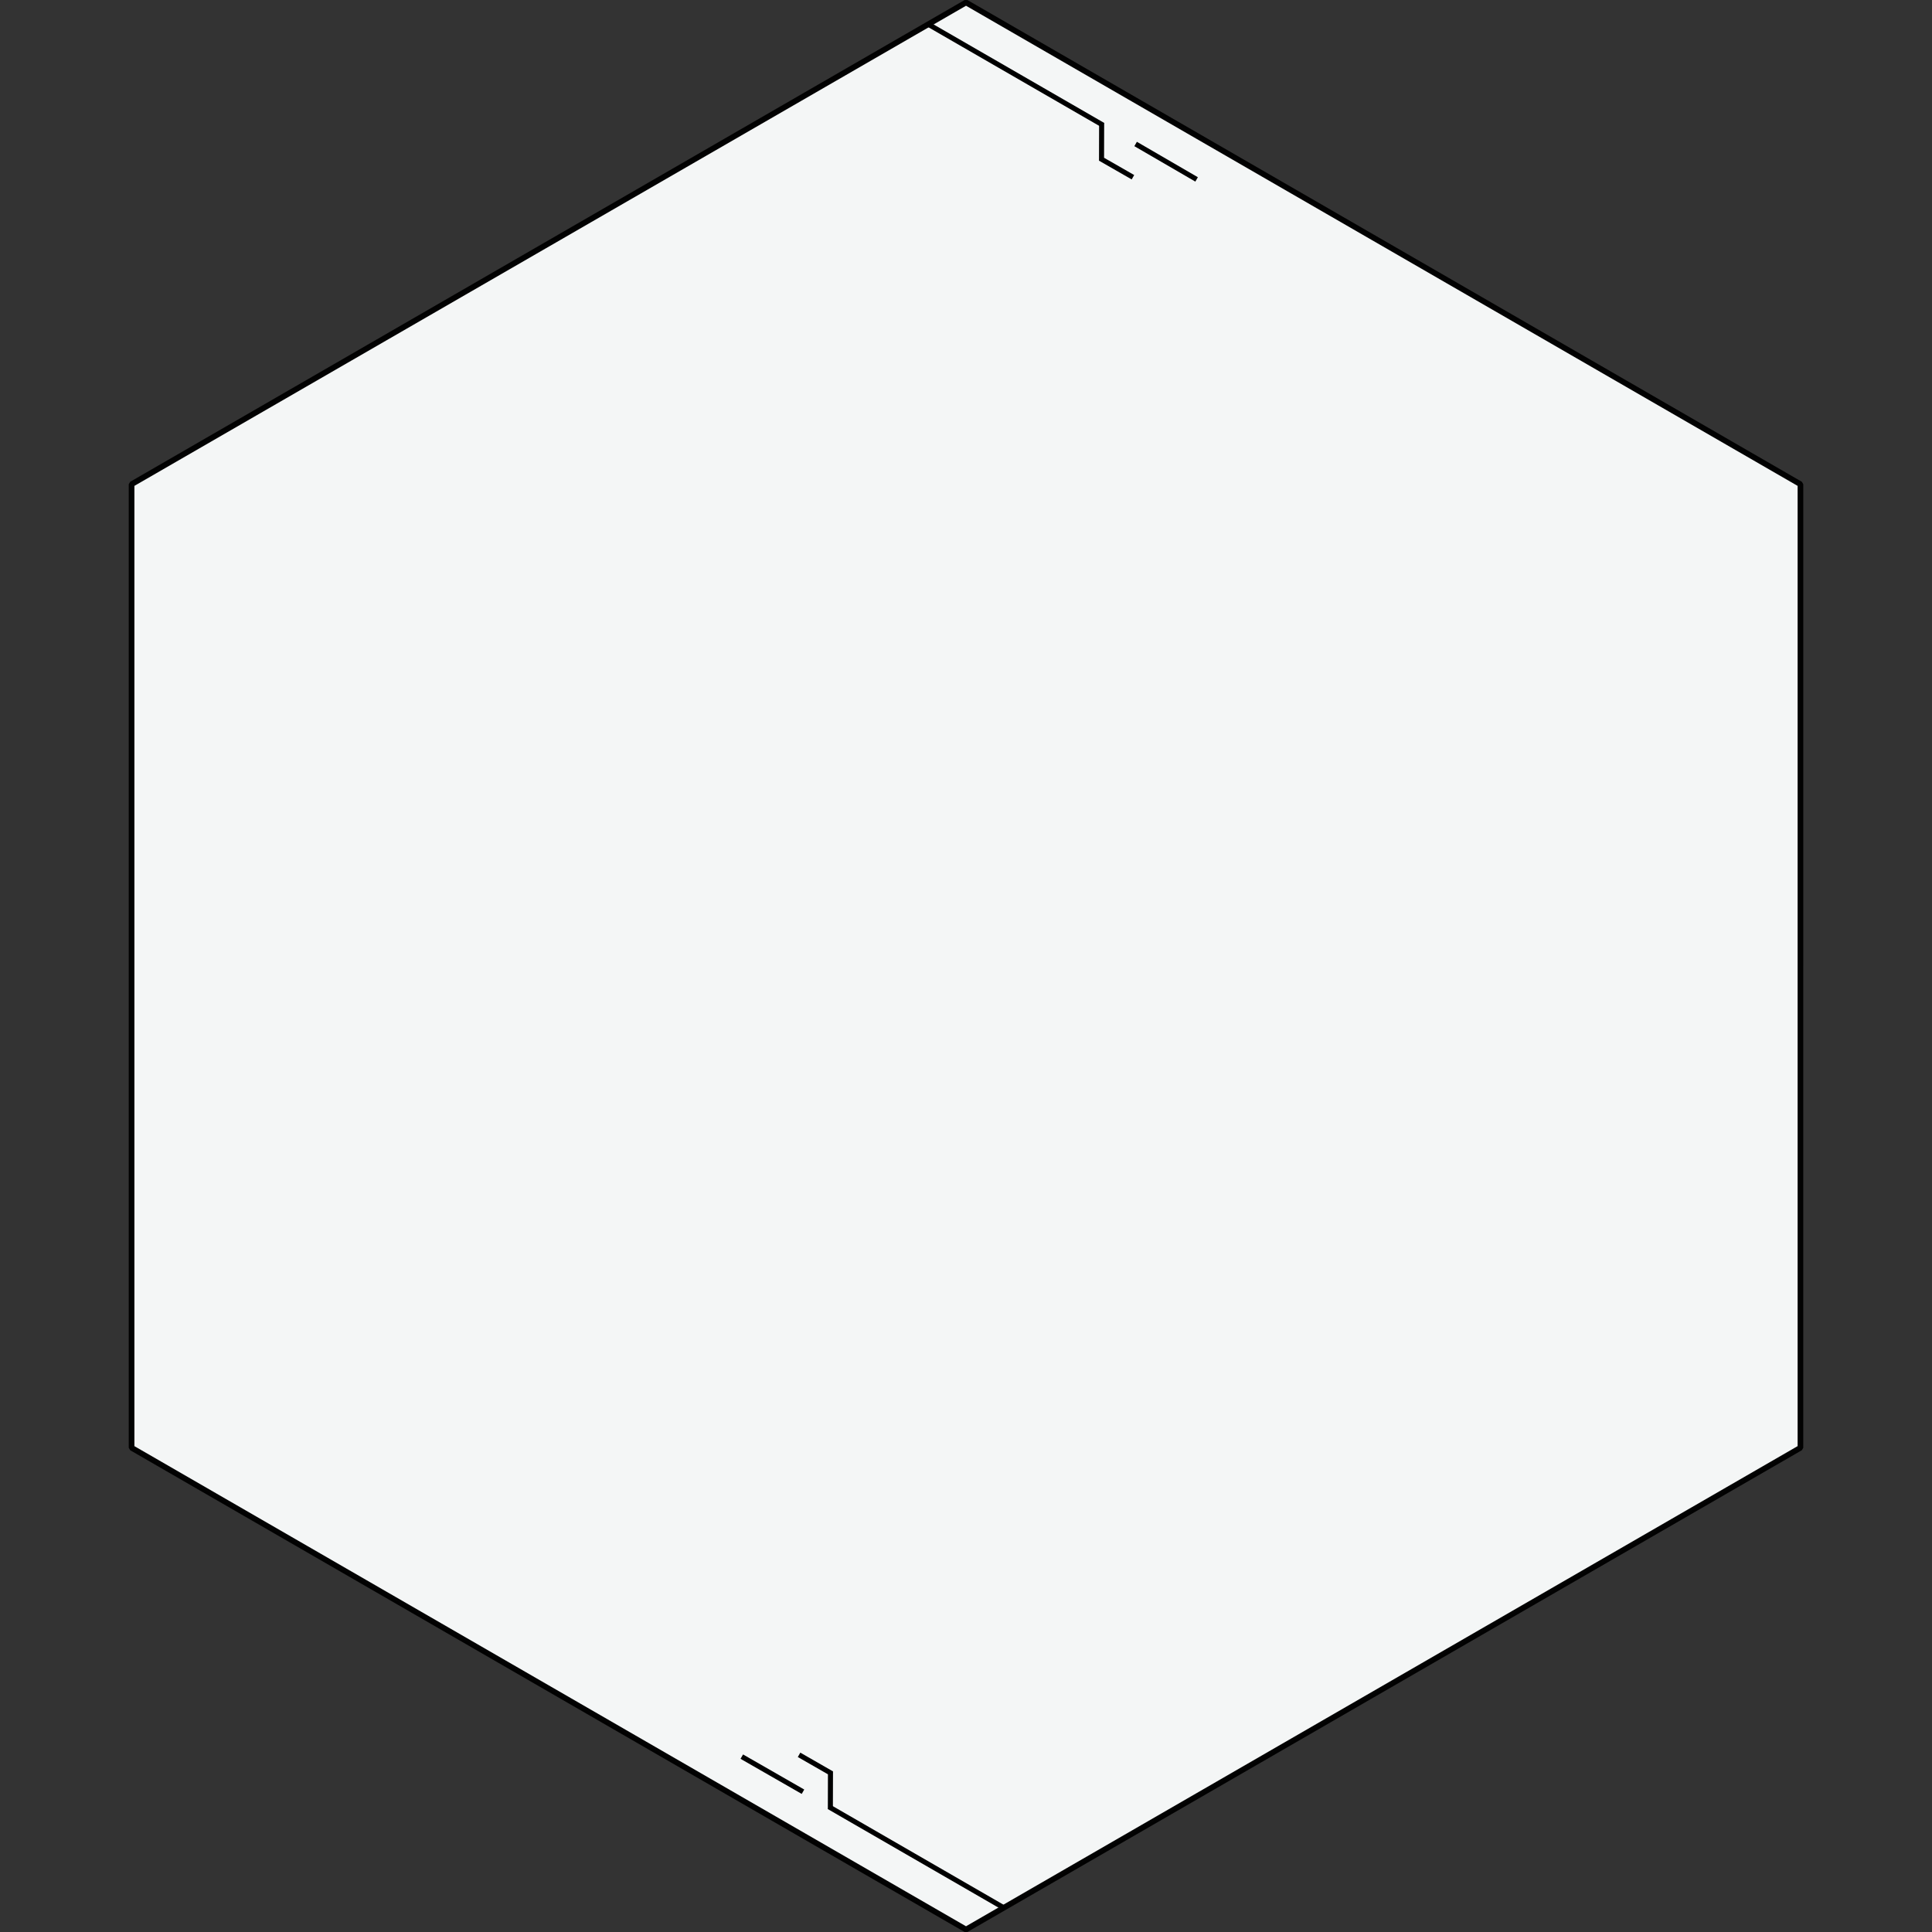 <?xml version="1.0" encoding="UTF-8" standalone="no"?>
<svg
   xmlns:dc="http://purl.org/dc/elements/1.1/"
   xmlns:cc="http://creativecommons.org/ns#"
   xmlns:rdf="http://www.w3.org/1999/02/22-rdf-syntax-ns#"
   xmlns:svg="http://www.w3.org/2000/svg"
   xmlns="http://www.w3.org/2000/svg"
   xmlns:sodipodi="http://sodipodi.sourceforge.net/DTD/sodipodi-0.dtd"
   xmlns:inkscape="http://www.inkscape.org/namespaces/inkscape"
   inkscape:version="1.0 (4035a4fb49, 2020-05-01)"
   sodipodi:docname="center_hex.svg"
   id="svg20"
   viewBox="0 0 512 512"
   version="1.1">
  <rect x="0" y="0" width="512" height="512" fill="#333333" stroke="none"/>
  <defs
     id="defs24" />
  <sodipodi:namedview
     inkscape:current-layer="g18"
     inkscape:window-maximized="1"
     inkscape:window-y="-8"
     inkscape:window-x="-8"
     inkscape:cy="319.98807"
     inkscape:cx="-214.10394"
     inkscape:zoom="0.62700484"
     inkscape:snap-page="true"
     inkscape:snap-bbox-midpoints="true"
     inkscape:snap-bbox-edge-midpoints="true"
     inkscape:bbox-nodes="true"
     inkscape:bbox-paths="true"
     inkscape:snap-bbox="true"
     showgrid="false"
     id="namedview22"
     inkscape:window-height="1057"
     inkscape:window-width="1920"
     inkscape:pageshadow="2"
     inkscape:pageopacity="0"
     guidetolerance="10"
     gridtolerance="10"
     objecttolerance="10"
     borderopacity="1"
     bordercolor="#666666"
     pagecolor="#ffffff" />
  <g
     id="g18"
     transform="translate(-33.618 .424)">
    <path
       id="path4"
       style="stroke:#000000;stroke-opacity:1;paint-order:markers fill stroke"
       stroke-width="1.5"
       stroke-linejoin="bevel"
       stroke="#000"
       opacity="0.988"
       fill="#f5f8f8"
       d="M 289.623,0.233 510.755,127.905 l -0.002,255.345 -221.134,127.673 -221.132,-127.672 0.002,-255.345 z" />
    <path
       id="path44"
       stroke-width="0.127"
       stroke="#000000"
       fill="none"
       d="m -152.293,329.706 46.391,-26.96 0.002,-166.592"
       style="stroke-width:1.338;stroke-miterlimit:4;stroke-dasharray:none" />
    <path
       id="path46"
       stroke-width="0.127"
       stroke="#000000"
       fill="none"
       d="m -105.967,281.489 23.642,-13.74 4.87e-4,-36.64"
       style="stroke-width:1.338;stroke-miterlimit:4;stroke-dasharray:none" />
    <path
       id="path48"
       style="fill:#00b4dc;fill-opacity:1;stroke-width:1.311;stroke-miterlimit:4;stroke-dasharray:none;paint-order:markers fill stroke"
       opacity="0.988"
       fill="#000000"
       d="m -114.015,125.516 8.126,4.723 8.126,-4.723 -6.5e-5,-9.445 -8.126,-4.723 -8.126,4.723 z" />
    <path
       id="path50"
       d="m -117.791,115.427 6e-5,13.813 11.884,6.907 11.91,-6.922 -5.6e-5,-13.813"
       style="fill:none;stroke:#000000;stroke-width:1.338;stroke-miterlimit:4;stroke-dasharray:none;stroke-opacity:1" />
    <path
       id="path52"
       d="m -146.219,338.966 16.161,-9.391"
       style="stroke:#000000;stroke-width:1.338;stroke-miterlimit:4;stroke-dasharray:none;stroke-opacity:1" />
    <path
       id="path54"
       d="m -131.898,335.758 4.04,-2.348"
       style="stroke:#000000;stroke-width:1.338;stroke-miterlimit:4;stroke-dasharray:none;stroke-opacity:1" />
    <path
       id="path56"
       d="m -72.669,262.457 0.001,-53.673"
       style="stroke:#000000;stroke-width:1.338;stroke-miterlimit:4;stroke-dasharray:none;stroke-opacity:1" />
    <path
       id="path58"
       d="m -105.9,219.448 -23.641,-13.74 4.9e-4,-36.64"
       style="fill:none;stroke:#000000;stroke-width:1.338;stroke-miterlimit:4;stroke-dasharray:none;stroke-opacity:1" />
    <path
       id="path60"
       d="m -139.199,200.421 -0.001,-53.672"
       style="stroke:#000000;stroke-width:1.338;stroke-miterlimit:4;stroke-dasharray:none;stroke-opacity:1" />
    <path
       id="path62"
       d="m -97.595,109.15 -8.295,-4.821 -8.295,4.821"
       style="fill:none;stroke:#000000;stroke-width:1.338;stroke-miterlimit:4;stroke-dasharray:none;stroke-opacity:1" />
    <path
       style="stroke:#000000;stroke-width:1.338;stroke-miterlimit:4;stroke-dasharray:none;stroke-opacity:1"
       d="m -105.967,286.763 16.161,-9.391"
       id="path52-0" />
    <path
       style="stroke:#000000;stroke-width:1.338;stroke-miterlimit:4;stroke-dasharray:none;stroke-opacity:1"
       d="m -122.061,215.331 16.161,9.391"
       id="path52-5" />
    <path
       style="stroke:#000000;stroke-width:1.338;stroke-miterlimit:4;stroke-dasharray:none;stroke-opacity:1"
       d="M 279.426,5.894 325.908,32.731"
       id="path56-18" />
    <path
       style="stroke:#000000;stroke-width:1.338;stroke-miterlimit:4;stroke-dasharray:none;stroke-opacity:1"
       d="m 253.333,478.425 46.481,26.837"
       id="path56-2" />
    <path
       id="path62-8"
       d="m 253.674,478.99 0.028,-9.594 -8.322,-4.773"
       style="fill:none;stroke:#000000;stroke-width:1.338;stroke-miterlimit:4;stroke-dasharray:none;stroke-opacity:1" />
    <path
       id="path62-87"
       d="m 325.564,32.178 -0.028,9.594 8.322,4.773"
       style="fill:none;stroke:#000000;stroke-width:1.338;stroke-miterlimit:4;stroke-dasharray:none;stroke-opacity:1" />
    <path
       style="stroke:#000000;stroke-width:1.338;stroke-miterlimit:4;stroke-dasharray:none;stroke-opacity:1"
       d="M 350.729,47.122 334.568,37.731"
       id="path52-2" />
    <path
       style="stroke:#000000;stroke-width:1.338;stroke-miterlimit:4;stroke-dasharray:none;stroke-opacity:1"
       d="m 246.416,474.402 -16.214,-9.3"
       id="path52-7" />
  </g>
</svg>
